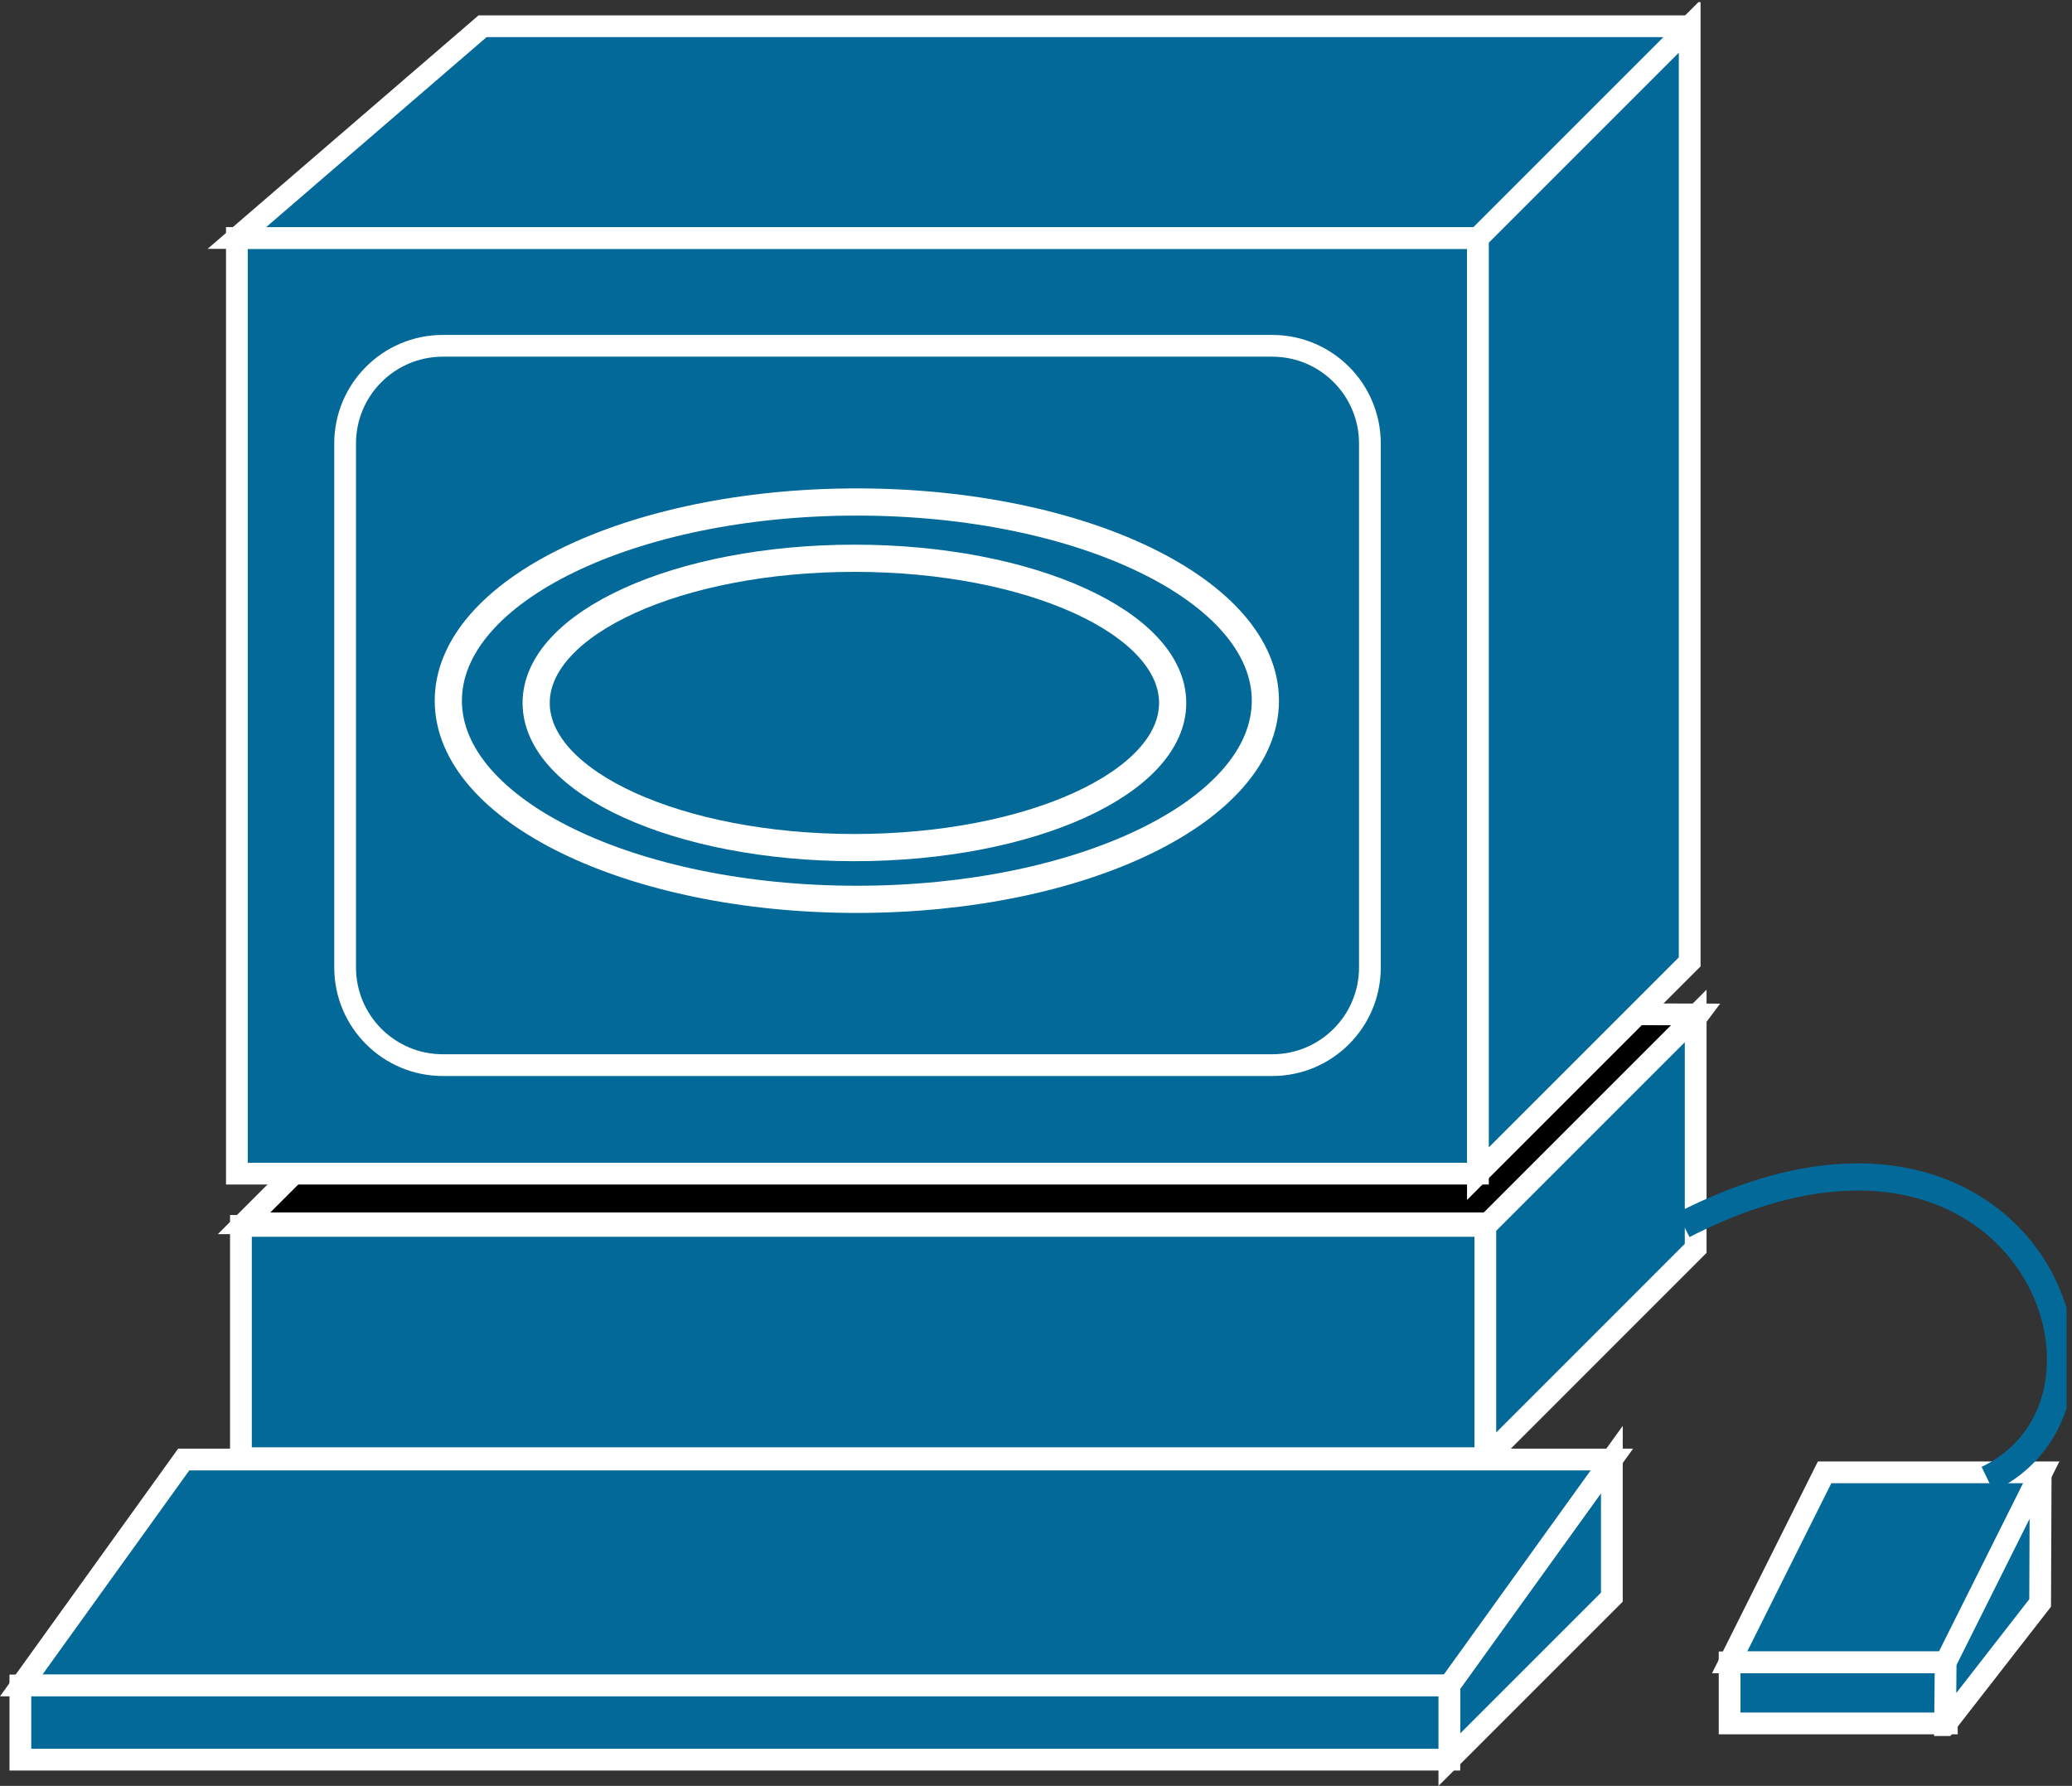 <?xml version="1.0" encoding="UTF-8" standalone="no"?>
<svg
   xmlns:dc="http://purl.org/dc/elements/1.1/"
   xmlns:cc="http://creativecommons.org/ns#"
   xmlns:rdf="http://www.w3.org/1999/02/22-rdf-syntax-ns#"
   xmlns:svg="http://www.w3.org/2000/svg"
   xmlns="http://www.w3.org/2000/svg"
   viewBox="0 0 47.625 41.05"
   height="41.05"
   width="47.625"
   xml:space="preserve"
   version="1.1"
   id="svg2"><rect x="0" y="0" width="47.625" height="41.05" fill="#333333" stroke="none"/><defs
     id="defs6"><clipPath
       id="clipPath18"
       clipPathUnits="userSpaceOnUse"><path
         id="path20"
         d="M 0,0 0,328 380,328 380,0 0,0 Z" /></clipPath></defs><g
     transform="matrix(1.25,0,0,-1.25,0,41.05)"
     id="g10"><g
       transform="scale(0.1,0.1)"
       id="g12"><g
         id="g14"><g
           clip-path="url(#clipPath18)"
           id="g16"><path
             id="path22"
             style="fill:#000000;fill-opacity:1;fill-rule:nonzero;stroke:none"
             d="m 312.309,141.852 -28.797,-38.399 -238.633,0 39.09,39.086 228.34,-0.687" /><path
             id="path24"
             style="fill:none;stroke:#ffffff;stroke-width:4;stroke-linecap:butt;stroke-linejoin:miter;stroke-miterlimit:4;stroke-dasharray:none;stroke-opacity:1"
             d="m 312.309,141.852 -28.797,-38.399 -238.633,0 39.09,39.086 228.34,-0.687 z" /><path
             id="path26"
             style="fill:#036998;fill-opacity:1;fill-rule:nonzero;stroke:none"
             d="m 44.301,60.258 229.004,0 0,42.715 -229.004,0 0,-42.715 z" /><path
             id="path28"
             style="fill:none;stroke:#ffffff;stroke-width:4;stroke-linecap:butt;stroke-linejoin:miter;stroke-miterlimit:4;stroke-dasharray:none;stroke-opacity:1"
             d="m 44.301,60.258 229.004,0 0,42.715 -229.004,0 0,-42.715 z" /><path
             id="path30"
             style="fill:#036998;fill-opacity:1;fill-rule:nonzero;stroke:none"
             d="m 43.559,112.582 228.203,0 0,172.055 -228.203,0 0,-172.055 z" /><path
             id="path32"
             style="fill:none;stroke:#ffffff;stroke-width:4;stroke-linecap:butt;stroke-linejoin:miter;stroke-miterlimit:4;stroke-dasharray:none;stroke-opacity:1"
             d="m 43.559,112.582 228.203,0 0,172.055 -228.203,0 0,-172.055 z" /><path
             id="path34"
             style="fill:#036998;fill-opacity:1;fill-rule:nonzero;stroke:none"
             d="m 271.762,112.582 38.937,38.938 0,172.054 -38.937,-38.937 0,-172.055" /><path
             id="path36"
             style="fill:none;stroke:#ffffff;stroke-width:4;stroke-linecap:butt;stroke-linejoin:miter;stroke-miterlimit:4;stroke-dasharray:none;stroke-opacity:1"
             d="m 271.762,112.582 38.937,38.938 0,172.054 -38.937,-38.937 0,-172.055 z" /><path
             id="path38"
             style="fill:#036998;fill-opacity:1;fill-rule:nonzero;stroke:none"
             d="m 357.984,22.715 17.461,34.945 -39.933,0 -17.469,-34.945 39.941,0" /><path
             id="path40"
             style="fill:none;stroke:#ffffff;stroke-width:4;stroke-linecap:butt;stroke-linejoin:miter;stroke-miterlimit:4;stroke-dasharray:none;stroke-opacity:1"
             d="m 357.984,22.715 17.461,34.945 -39.933,0 -17.469,-34.945 39.941,0 z" /><path
             id="path42"
             style="fill:#036998;fill-opacity:1;fill-rule:nonzero;stroke:none"
             d="m 318.043,11.484 39.941,0 0,11.23 -39.941,0 0,-11.23 z" /><path
             id="path44"
             style="fill:none;stroke:#ffffff;stroke-width:4;stroke-linecap:butt;stroke-linejoin:miter;stroke-miterlimit:4;stroke-dasharray:none;stroke-opacity:1"
             d="m 318.043,11.484 39.941,0 0,11.23 -39.941,0 0,-11.23 z" /><path
             id="path46"
             style="fill:#036998;fill-opacity:1;fill-rule:nonzero;stroke:none"
             d="m 357.66,11.172 0.11,11.543 17.468,34.945 -0.097,-24.023 -17.481,-22.465" /><path
             id="path48"
             style="fill:none;stroke:#ffffff;stroke-width:4;stroke-linecap:butt;stroke-linejoin:miter;stroke-miterlimit:4;stroke-dasharray:none;stroke-opacity:1"
             d="m 357.66,11.172 0.11,11.543 17.468,34.945 -0.097,-24.023 -17.481,-22.465 z" /><path
             id="path50"
             style="fill:#036998;fill-opacity:1;fill-rule:nonzero;stroke:none"
             d="m 273.121,60.156 0,42.739 38.68,38.687 0,-42.738 -38.68,-38.688" /><path
             id="path52"
             style="fill:none;stroke:#ffffff;stroke-width:4;stroke-linecap:butt;stroke-linejoin:miter;stroke-miterlimit:4;stroke-dasharray:none;stroke-opacity:1"
             d="m 273.121,60.156 0,42.739 38.68,38.687 0,-42.738 -38.68,-38.688 z" /><path
             id="path54"
             style="fill:#036998;fill-opacity:1;fill-rule:nonzero;stroke:none"
             d="m 81.441,264.813 152.489,0 c 9.933,0 17.968,-8.047 17.968,-17.969 l 0,-96.34 c 0,-9.922 -8.035,-17.969 -17.968,-17.969 l -152.489,0 c -9.934,0 -17.98,8.047 -17.98,17.969 l 0,96.34 c 0,9.922 8.047,17.969 17.98,17.969" /><path
             id="path56"
             style="fill:none;stroke:#ffffff;stroke-width:4;stroke-linecap:butt;stroke-linejoin:miter;stroke-miterlimit:4;stroke-dasharray:none;stroke-opacity:1"
             d="m 81.441,264.813 152.489,0 c 9.933,0 17.968,-8.047 17.968,-17.969 l 0,-96.34 c 0,-9.922 -8.035,-17.969 -17.968,-17.969 l -152.489,0 c -9.934,0 -17.98,8.047 -17.98,17.969 l 0,96.34 c 0,9.922 8.047,17.969 17.98,17.969 z" /><path
             id="path58"
             style="fill:#036998;fill-opacity:1;fill-rule:nonzero;stroke:none"
             d="m 310.699,323.574 -221.965,0 -45.176,-38.937 228.203,0 38.937,38.937" /><path
             id="path60"
             style="fill:none;stroke:#ffffff;stroke-width:4;stroke-linecap:butt;stroke-linejoin:miter;stroke-miterlimit:4;stroke-dasharray:none;stroke-opacity:1"
             d="m 310.699,323.574 -221.965,0 -45.176,-38.937 228.203,0 38.937,38.937 z" /><path
             id="path62"
             style="fill:#036998;fill-opacity:1;fill-rule:nonzero;stroke:none"
             d="m 266.508,4.824 0,13.848 29.883,41.344 0,-25.309 -29.883,-29.883" /><path
             id="path64"
             style="fill:none;stroke:#ffffff;stroke-width:4;stroke-linecap:butt;stroke-linejoin:miter;stroke-miterlimit:4;stroke-dasharray:none;stroke-opacity:1"
             d="m 266.508,4.824 0,13.848 29.883,41.344 0,-25.309 -29.883,-29.883 z" /><path
             id="path66"
             style="fill:#036998;fill-opacity:1;fill-rule:nonzero;stroke:none"
             d="m 266.508,18.465 -262.606,0 29.883,41.551 262.606,0 -29.883,-41.551" /><path
             id="path68"
             style="fill:none;stroke:#ffffff;stroke-width:4;stroke-linecap:butt;stroke-linejoin:miter;stroke-miterlimit:4;stroke-dasharray:none;stroke-opacity:1"
             d="m 266.508,18.465 -262.606,0 29.883,41.551 262.606,0 -29.883,-41.551 z" /><path
             id="path70"
             style="fill:#036998;fill-opacity:1;fill-rule:nonzero;stroke:none"
             d="m 3.746,4.824 262.762,0 0,13.641 -262.762,0 0,-13.641 z" /><path
             id="path72"
             style="fill:none;stroke:#ffffff;stroke-width:4;stroke-linecap:butt;stroke-linejoin:miter;stroke-miterlimit:4;stroke-dasharray:none;stroke-opacity:1"
             d="m 3.746,4.824 262.762,0 0,13.641 -262.762,0 0,-13.641 z" /><path
             id="path74"
             style="fill:none;stroke:#036998;stroke-width:5;stroke-linecap:butt;stroke-linejoin:miter;stroke-miterlimit:4;stroke-dasharray:none;stroke-opacity:1"
             d="m 365.465,56.41 c 31.199,14.976 6.238,78.617 -55.93,46.738" /><path
             id="path76"
             style="fill:none;stroke:#ffffff;stroke-width:5;stroke-linecap:butt;stroke-linejoin:miter;stroke-miterlimit:4;stroke-dasharray:none;stroke-opacity:1"
             d="m 157.113,172.539 c 32.317,0 58.516,11.91 58.516,26.602 0,14.691 -26.199,26.601 -58.516,26.601 -32.324,0 -58.523,-11.91 -58.523,-26.601 0,-14.692 26.199,-26.602 58.523,-26.602 z" /><path
             id="path78"
             style="fill:none;stroke:#ffffff;stroke-width:5;stroke-linecap:butt;stroke-linejoin:miter;stroke-miterlimit:4;stroke-dasharray:none;stroke-opacity:1"
             d="m 157.555,163.023 c 41.492,0 75.125,16.356 75.125,36.532 0,20.175 -33.633,36.535 -75.125,36.535 -41.485,0 -75.118,-16.36 -75.118,-36.535 0,-20.176 33.633,-36.532 75.118,-36.532 z" /></g></g></g></g></svg>